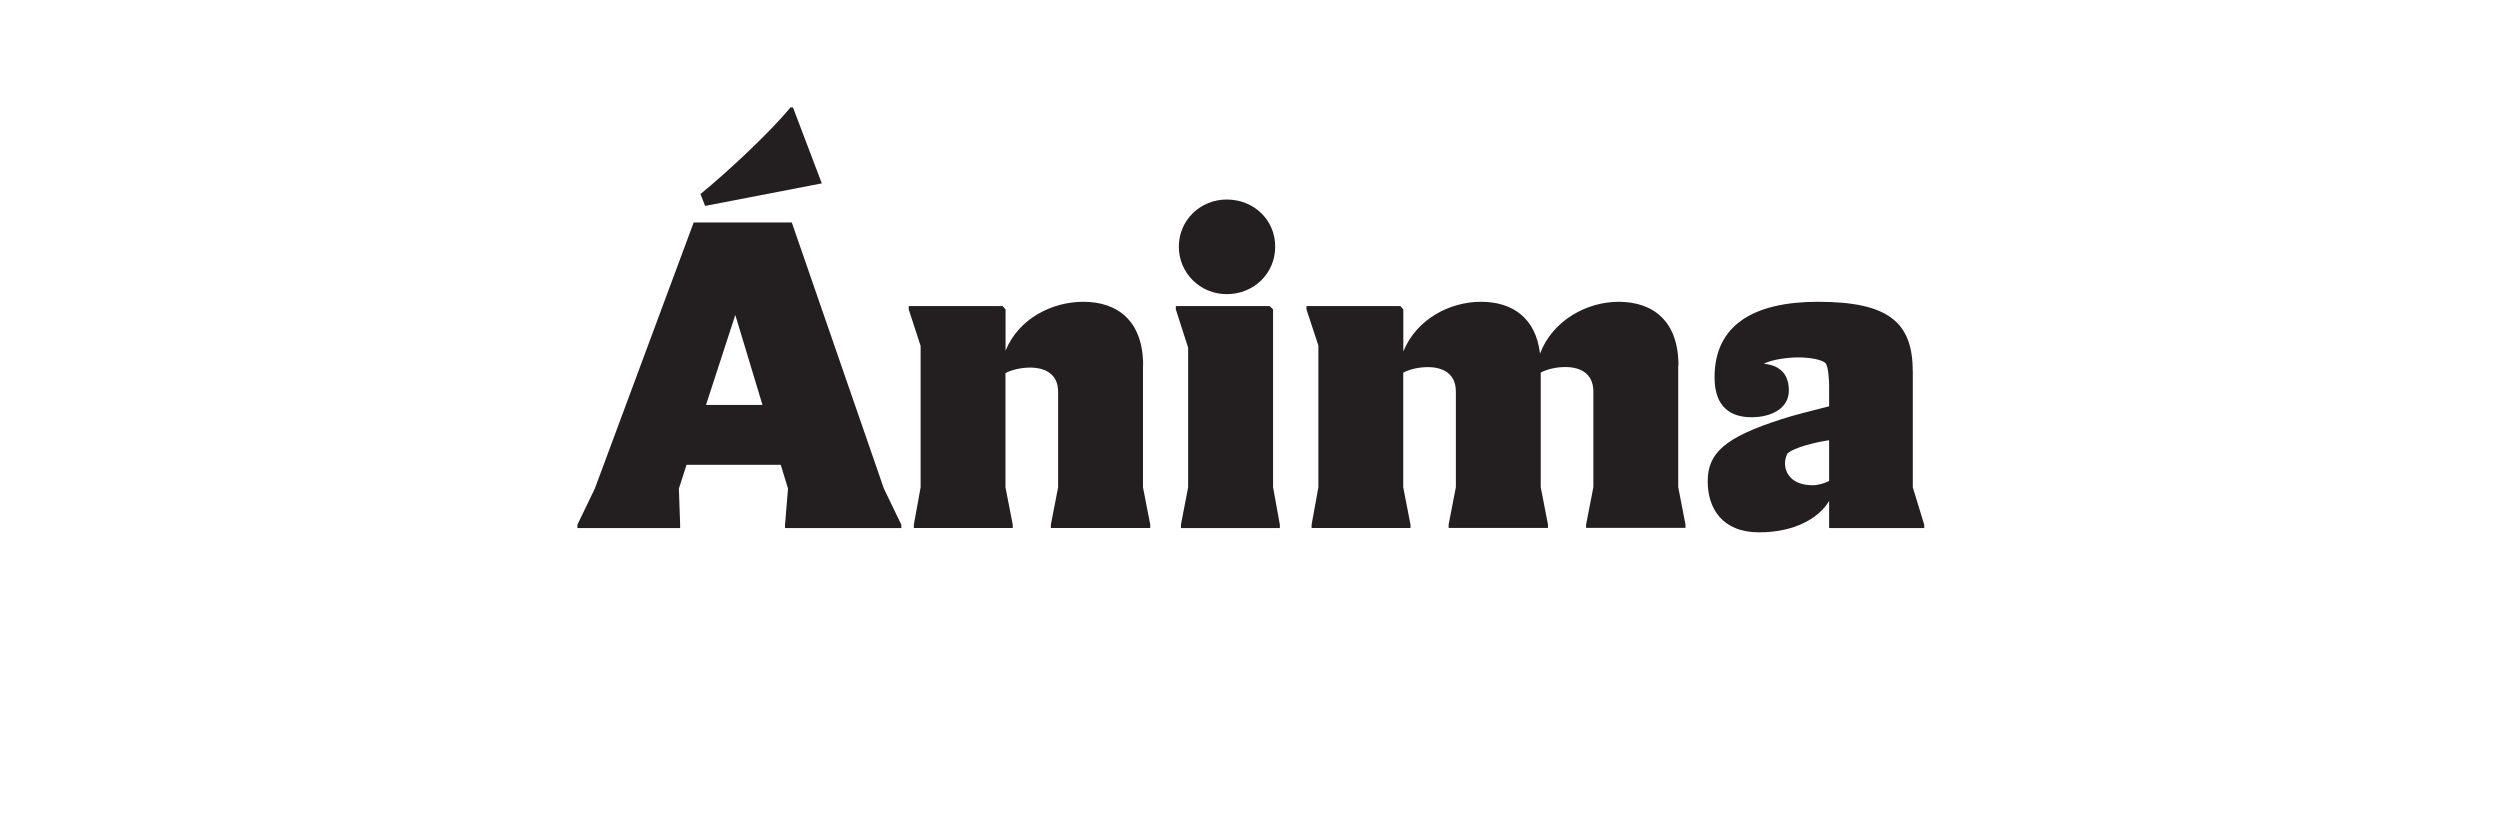 <svg width="276" height="90" viewBox="0 0 276 90" fill="none" xmlns="http://www.w3.org/2000/svg">
<path d="M90.728 20.244L87.544 11.858H87.266C84.97 14.668 80.003 19.261 77.332 21.419L77.845 22.732L90.737 20.244H90.728Z" fill="#231F20"/>
<path d="M126.202 40.347C126.202 35.476 123.436 33.318 119.591 33.318C116.173 33.318 112.467 35.145 111.014 38.712V34.162L110.684 33.788H100.323V34.162L101.637 38.19V53.795L100.889 57.919V58.293H111.806V57.919L111.005 53.795V41.191C111.71 40.817 112.737 40.582 113.72 40.582C115.311 40.582 116.816 41.234 116.816 43.252V53.795L116.016 57.919V58.293H126.985V57.919L126.185 53.795V40.347H126.202Z" fill="#231F20"/>
<path d="M87.406 24.559H76.584L65.667 53.944L63.745 57.928V58.302H75.088V57.928L74.949 53.944L75.793 51.317H86.196L86.997 53.944L86.666 57.928V58.302H99.506V57.928L97.583 53.944L87.414 24.559H87.406ZM77.941 44.706L81.177 34.772L84.178 44.706H77.941Z" fill="#231F20"/>
<path d="M140.547 34.162L140.173 33.788H129.812V34.162L131.17 38.381V53.795L130.378 57.919V58.301H141.295V57.919L140.547 53.795V34.162Z" fill="#231F20"/>
<path d="M135.44 32.475C138.389 32.475 140.782 30.222 140.782 27.229C140.782 24.237 138.389 22.027 135.44 22.027C132.492 22.027 130.143 24.324 130.143 27.229C130.143 30.135 132.483 32.475 135.44 32.475Z" fill="#231F20"/>
<path d="M185.302 40.347C185.302 35.476 182.536 33.318 178.691 33.318C175.22 33.318 171.428 35.337 170.019 39.033C169.549 35.093 166.974 33.318 163.503 33.318C160.032 33.318 156.379 35.241 154.926 38.799V34.162L154.595 33.788H144.235V34.162L145.549 38.146V53.795L144.801 57.919V58.293H155.718V57.919L154.917 53.795V41.139C155.622 40.765 156.648 40.53 157.631 40.53C159.223 40.53 160.728 41.182 160.728 43.244V53.787L159.928 57.91V58.284H170.897V57.91L170.097 53.787V41.13C170.801 40.756 171.828 40.521 172.811 40.521C174.403 40.521 175.908 41.173 175.908 43.235V53.778L175.107 57.901V58.275H186.077V57.901L185.276 53.778V40.33L185.302 40.347Z" fill="#231F20"/>
<path d="M211.164 40.956C211.164 35.563 208.45 33.318 200.717 33.318C193.645 33.318 189.287 35.85 189.287 41.661C189.287 45.036 191.157 46.062 193.366 46.062C195.576 46.062 197.49 45.079 197.49 43.113C197.49 41.661 196.837 40.347 194.723 40.164C195.376 39.79 196.976 39.46 198.568 39.46C199.977 39.46 201.143 39.738 201.517 40.069C201.891 40.443 201.935 42.322 201.935 42.557V44.853C200.151 45.323 197.994 45.836 196.733 46.262C190.409 48.28 188.53 50.011 188.53 53.152C188.53 56.101 190.122 58.771 194.201 58.771C198.281 58.771 200.9 57.084 201.935 55.3V58.301H212.434V57.928L211.173 53.804V40.965L211.164 40.956ZM201.935 53.1C201.369 53.378 200.717 53.569 200.108 53.569C197.855 53.569 197.063 52.256 197.063 51.177C197.063 50.707 197.203 50.29 197.342 50.055C198.046 49.403 200.526 48.794 201.935 48.602V53.1Z" fill="#231F20"/>
</svg>
